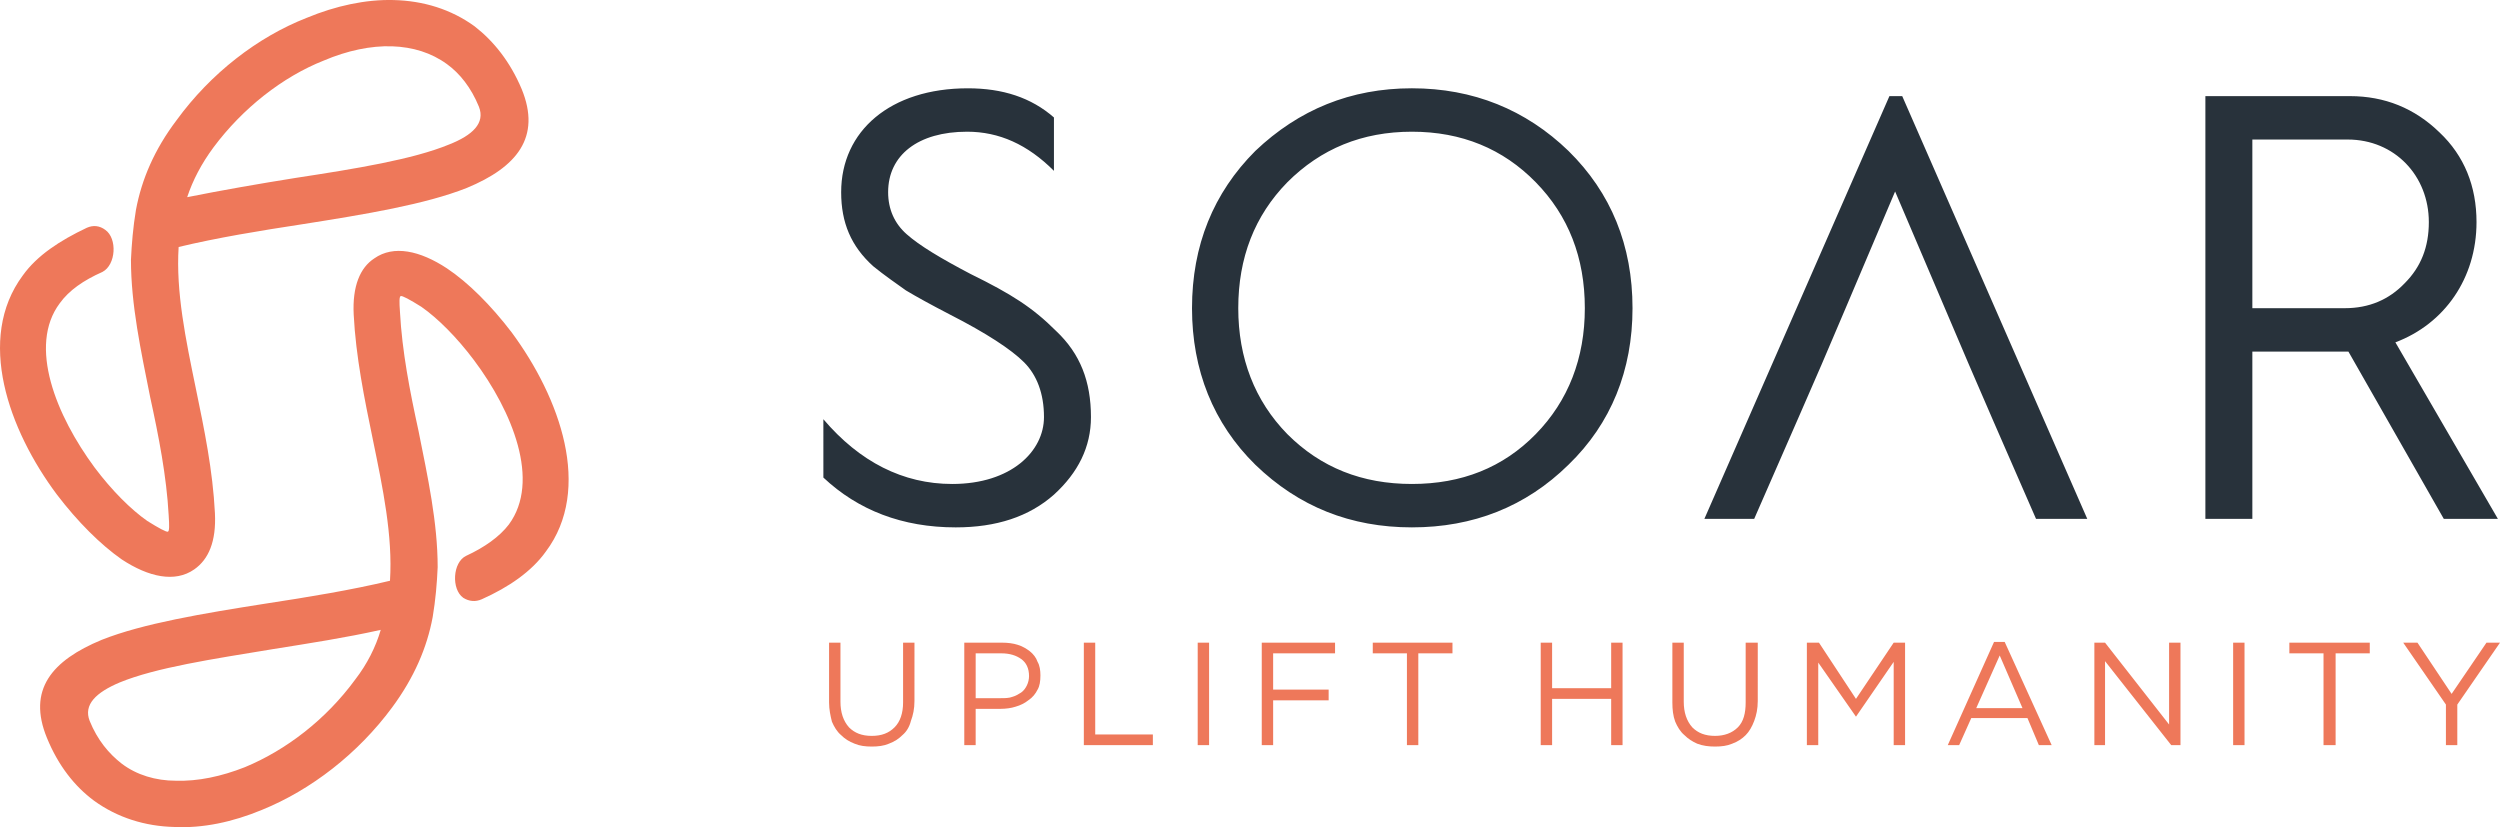 <svg xmlns="http://www.w3.org/2000/svg" fill-rule="evenodd" clip-rule="evenodd" image-rendering="optimizeQuality" shape-rendering="geometricPrecision" text-rendering="geometricPrecision" viewBox="0 0 3513.016 1162.35"><path fill="#28323b" d="M1157.016 671.075c49 46 111 70 186 70 57 0 103-15 138-46 34-31 52-67 52-109 0-50-15-89-49-121-33-33-63-52-120-80-42-22-72-40-90-56-17-15-26-35-26-59 0-52 42-85 111-85 45 0 85 18 122 55v-75c-32-28-72-41-121-41-109 0-178 60-178 146 0 43 14 76 45 104 16 13 32 24 46 34 15 9 35 20 62 34 51 26 86 49 104 67s28 44 28 77c0 48-46 94-129 94-69 0-130-31-181-91zm2008 58v-235h135l134 235h76l-144-248c69-26 114-90 114-169 0-50-17-93-52-126-35-34-77-51-126-51h-203v594zm0-533h134c66 0 114 51 114 116 0 35-11 63-34 86-22 23-50 35-84 35h-130zm-700 533c121-277 66-149 198-460 119 279 91 215 198 460h72l-260-594h-18l-260 594zm-701-76c61 59 134 88 220 88s160-29 220-88c60-58 90-133 90-220 0-88-30-162-90-221-60-58-134-88-220-88s-159 30-220 88c-59 59-89 133-89 221 0 87 30 162 89 220zm45-397c47-47 105-71 175-71s128 24 174 71 69 106 69 177c0 70-23 130-69 177s-104 70-174 70-128-23-175-70c-46-47-69-107-69-177 0-71 23-130 69-177z"/><g fill="#ee785a"><path d="M1285.016 903.075h-16v84c0 15-4 27-12 35s-18 12-32 12-24-4-32-12c-8-9-12-21-12-36v-83h-16v84c0 10 2 19 4 27 3 7 7 14 13 19 5 5 11 9 19 12 7 3 15 4 24 4s17-1 24-4c8-3 14-7 19-12 6-5 10-12 12-20 3-8 5-17 5-28zm177 46c0-7-1-14-4-19-2-6-6-11-11-15-4-3-10-7-17-9-6-2-14-3-22-3h-53v144h16v-51h35c7 0 15-1 21-3 7-2 13-5 18-9 6-4 10-9 13-15 3-5 4-12 4-20zm-16 1c0 4-1 9-3 13s-4 7-8 10c-3 2-8 5-12 6-5 2-11 2-17 2h-35v-63h36c12 0 21 3 28 8s11 13 11 24zm77 97h97v-15h-81v-129h-16zm160-144v144h16v-144zm193 0h-103v144h16v-63h78v-15h-78v-51h87zm117 15h48v-15h-112v15h48v129h16zm271 64v65h16v-144h-16v64h-83v-64h-16v144h16v-65zm206-79h-17v84c0 15-3 27-11 35s-19 12-32 12c-14 0-24-4-32-12-8-9-12-21-12-36v-83h-16v84c0 10 1 19 4 27 3 7 7 14 13 19 5 5 11 9 18 12 8 3 16 4 25 4s17-1 24-4c8-3 14-7 19-12s9-12 12-20 5-17 5-28zm191 27v117h16v-144h-16l-53 79-52-79h-17v144h16v-116l53 76zm156-28h-15l-65 145h16l17-38h79l16 38h18zm25 93h-65l33-74zm206 23-90-115h-15v144h15v-118l93 118h13v-144h-16zm90-115v144h16v-144zm144 15h48v-15h-113v15h48v129h17zm171 72 60-87h-19l-49 72-48-72h-20l60 87v57h16z"/><path fill-rule="nonzero" d="M562.016 438.075c-1-14-1-21 1-22s13 5 29 15c23 16 50 43 74 75 54 72 94 170 49 231-13 17-34 32-60 44-19 9-21 47-4 59 8 5 17 6 26 2 38-17 70-39 90-67 66-88 20-216-48-308-29-38-61-70-91-90-38-25-75-33-102-14-20 13-31 39-29 79 3 59 15 118 27 176 14 68 28 135 24 198-54 13-115 23-174 32-89 14-173 28-231 51-70 29-105 70-77 138 16 39 39 68 66 88 33 24 72 36 113 37 40 2 82-7 123-24 69-28 135-79 183-144 31-42 49-84 57-127 4-24 6-47 7-70 0-63-14-127-27-192-12-55-23-111-26-167zm-325 286c1 15 1 22-1 23s-13-5-29-15c-23-16-50-43-74-75-54-73-94-171-49-231 13-18 33-32 60-44 19-10 21-47 4-59-8-6-17-7-26-3-38 18-70 39-90 67-66 89-20 217 48 308 29 38 61 70 91 91 38 25 75 33 102 14 20-14 31-39 29-79-3-60-15-118-27-176-14-68-28-135-24-198 54-13 115-23 174-32 89-14 173-28 231-51 70-29 105-71 77-139-16-38-39-67-66-88-33-24-72-36-114-37-39-1-81 8-122 25-69 27-135 78-183 144-31 41-49 83-57 126-4 24-6 48-7 70 0 63 14 128 27 193 12 55 23 111 26 166zm178-474c-50 8-102 17-152 27 8-24 20-47 37-70 41-55 97-99 155-122 33-14 66-21 96-20 29 1 55 9 77 25 18 13 34 33 45 60 9 23-9 40-42 53-51 21-131 34-216 47zm-31 662c50-8 102-16 151-27-7 24-19 48-36 70-41 56-97 99-155 123-33 13-66 20-97 19-28 0-55-8-76-24-18-14-34-33-45-60-9-23 9-40 42-54 51-21 131-33 216-47z"/></g></svg>

